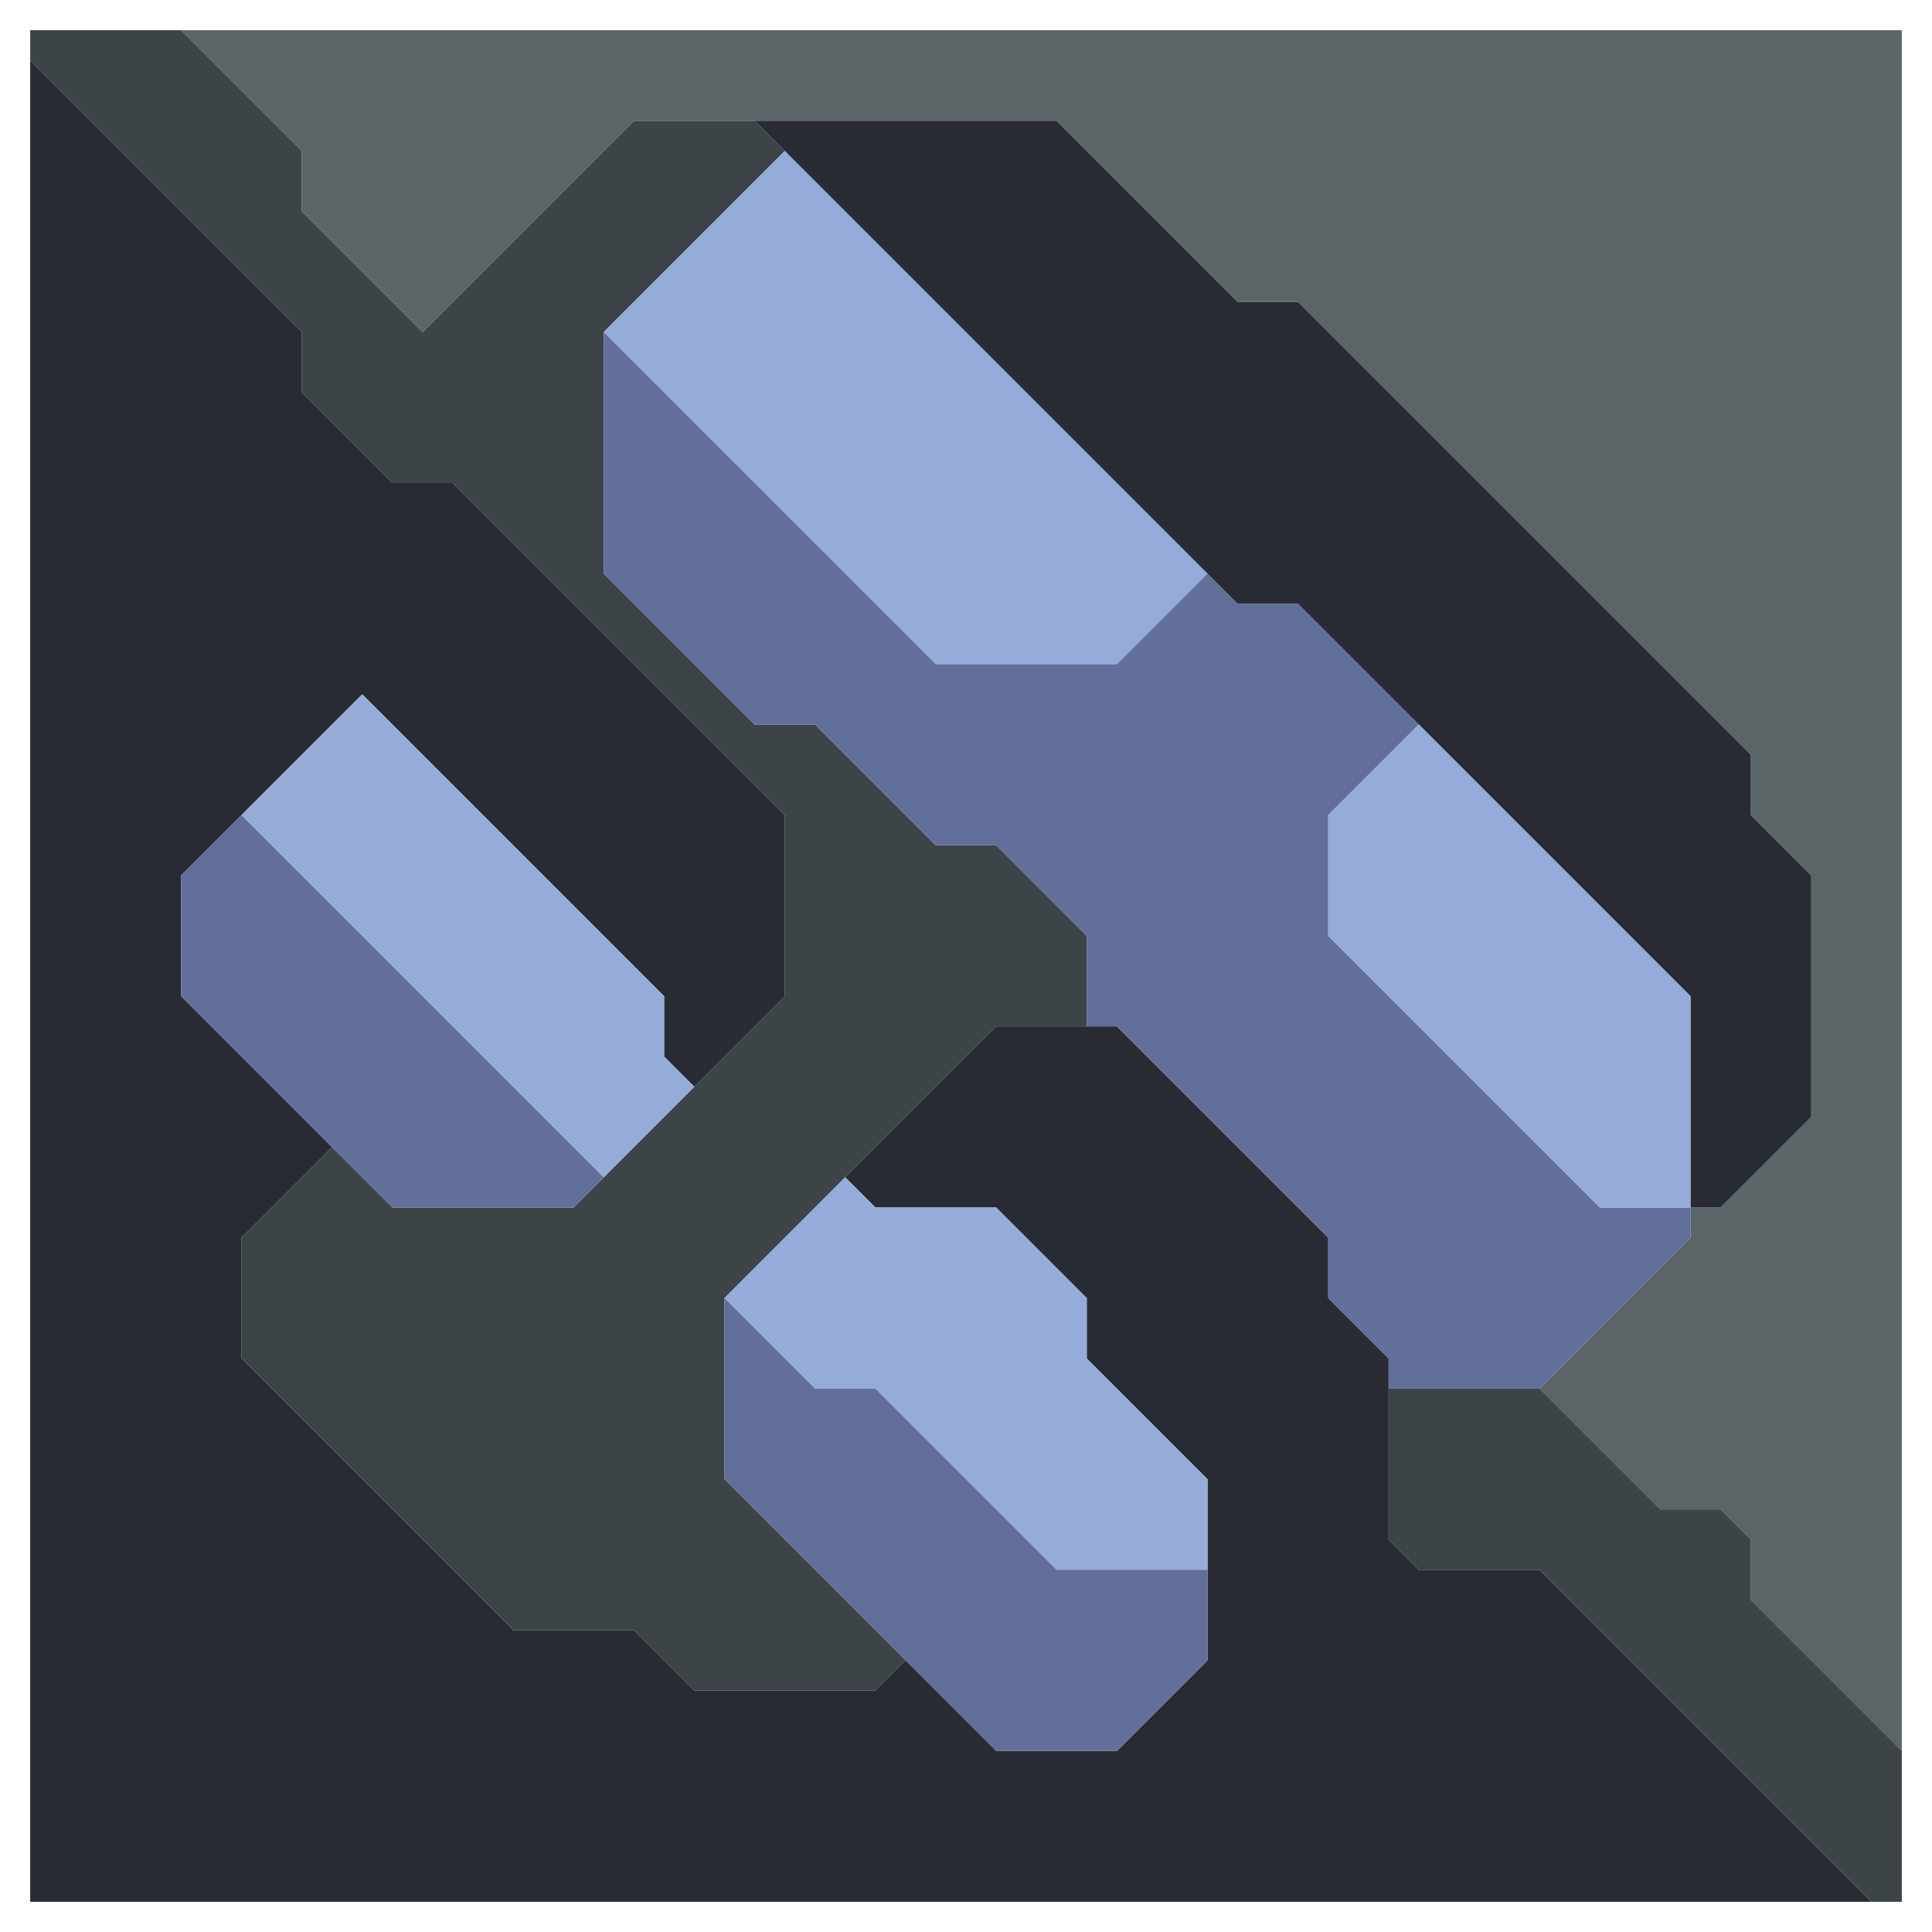 <svg xmlns="http://www.w3.org/2000/svg" width="32" height="32" style="fill-opacity:1;color-rendering:auto;color-interpolation:auto;text-rendering:auto;stroke:#000;stroke-linecap:square;stroke-miterlimit:10;shape-rendering:auto;stroke-opacity:1;fill:#000;stroke-dasharray:none;font-weight:400;stroke-width:1;font-family:&quot;Dialog&quot;;font-style:normal;stroke-linejoin:miter;font-size:12px;stroke-dashoffset:0;image-rendering:auto">
    <g style="stroke-linecap:round;fill:#3c4448;stroke:#3c4448">
        <path stroke="none" d="M.5 1V.5H3l2 2v1l2 2L10.5 2h2l.5.5-3 3v4l2.5 2.5h1l2 2h1l1.5 1.5V17h-1.5L12 21.5v3l3 3-.5.5h-3l-1-1h-2L4 22.5v-2L5.5 19l1 1h3l3.5-3.5v-3L7.5 8h-1L5 6.5v-1Z" style="stroke:none"/>
    </g>
    <g stroke="none" style="stroke-linecap:round;fill:#282b34;stroke:#282b34">
        <path d="M5 5.5v1L6.5 8h1l5.5 5.5v3L11.5 18l-.5-.5v-1l-5-5-3 3v2L5.5 19 4 20.5v2L8.5 27h2l1 1h3l.5-.5 1.5 1.5h2l1.5-1.5v-3l-2-2v-1L16.5 20h-2l-.5-.5 2.5-2.5h2l3.5 3.5v1l1 1v3l.5.5h2l5.5 5.5H.5V1Z" style="stroke:none"/>
        <path d="M3 .5h28.5V29L29 26.5v-1l-.5-.5h-1l-2-2 2.5-2.5V20h.5l1.5-1.5v-4l-1-1v-1L21.5 5h-1l-3-3h-7L7 5.5l-2-2v-1Z" style="fill:#5b6567;stroke:none"/>
        <path d="M3 16.5v-2l1-1 6 6-.5.5h-3Z" style="fill:#626f9b;stroke:none"/>
        <path d="m4 13.5 2-2 5 5v1l.5.5-1.5 1.5Zm6-8 3-3 7 7-1.5 1.5h-3Z" style="fill:#95abd9;stroke:none"/>
        <path d="M15.5 11h3L20 9.5l.5.5h1l2 2-1.5 1.5v2l4.5 4.5H28v.5L25.5 23H23v-.5l-1-1v-1L18.5 17H18v-1.5L16.5 14h-1l-2-2h-1L10 9.5v-4Z" style="fill:#626f9b;stroke:none"/>
        <path d="m12 21.5 2-2 .5.5h2l1.5 1.5v1l2 2V26h-2.5l-3-3h-1Z" style="fill:#95abd9;stroke:none"/>
        <path d="M13.5 23h1l3 3H20v1.5L18.5 29h-2L12 24.5v-3Z" style="fill:#626f9b;stroke:none"/>
        <path d="M12.5 2h5l3 3h1l7.5 7.5v1l1 1v4L28.5 20H28v-3.5L21.5 10h-1Z" style="stroke:none"/>
        <path d="M22 15.5v-2l1.5-1.5 4.5 4.5V20h-1.5Z" style="fill:#95abd9;stroke:none"/>
        <path d="m23.5 26-.5-.5V23h2.5l2 2h1l.5.5v1l2.5 2.5v2.5H31L25.5 26Z" style="fill:#3c4448;stroke:none"/>
    </g>
</svg>
